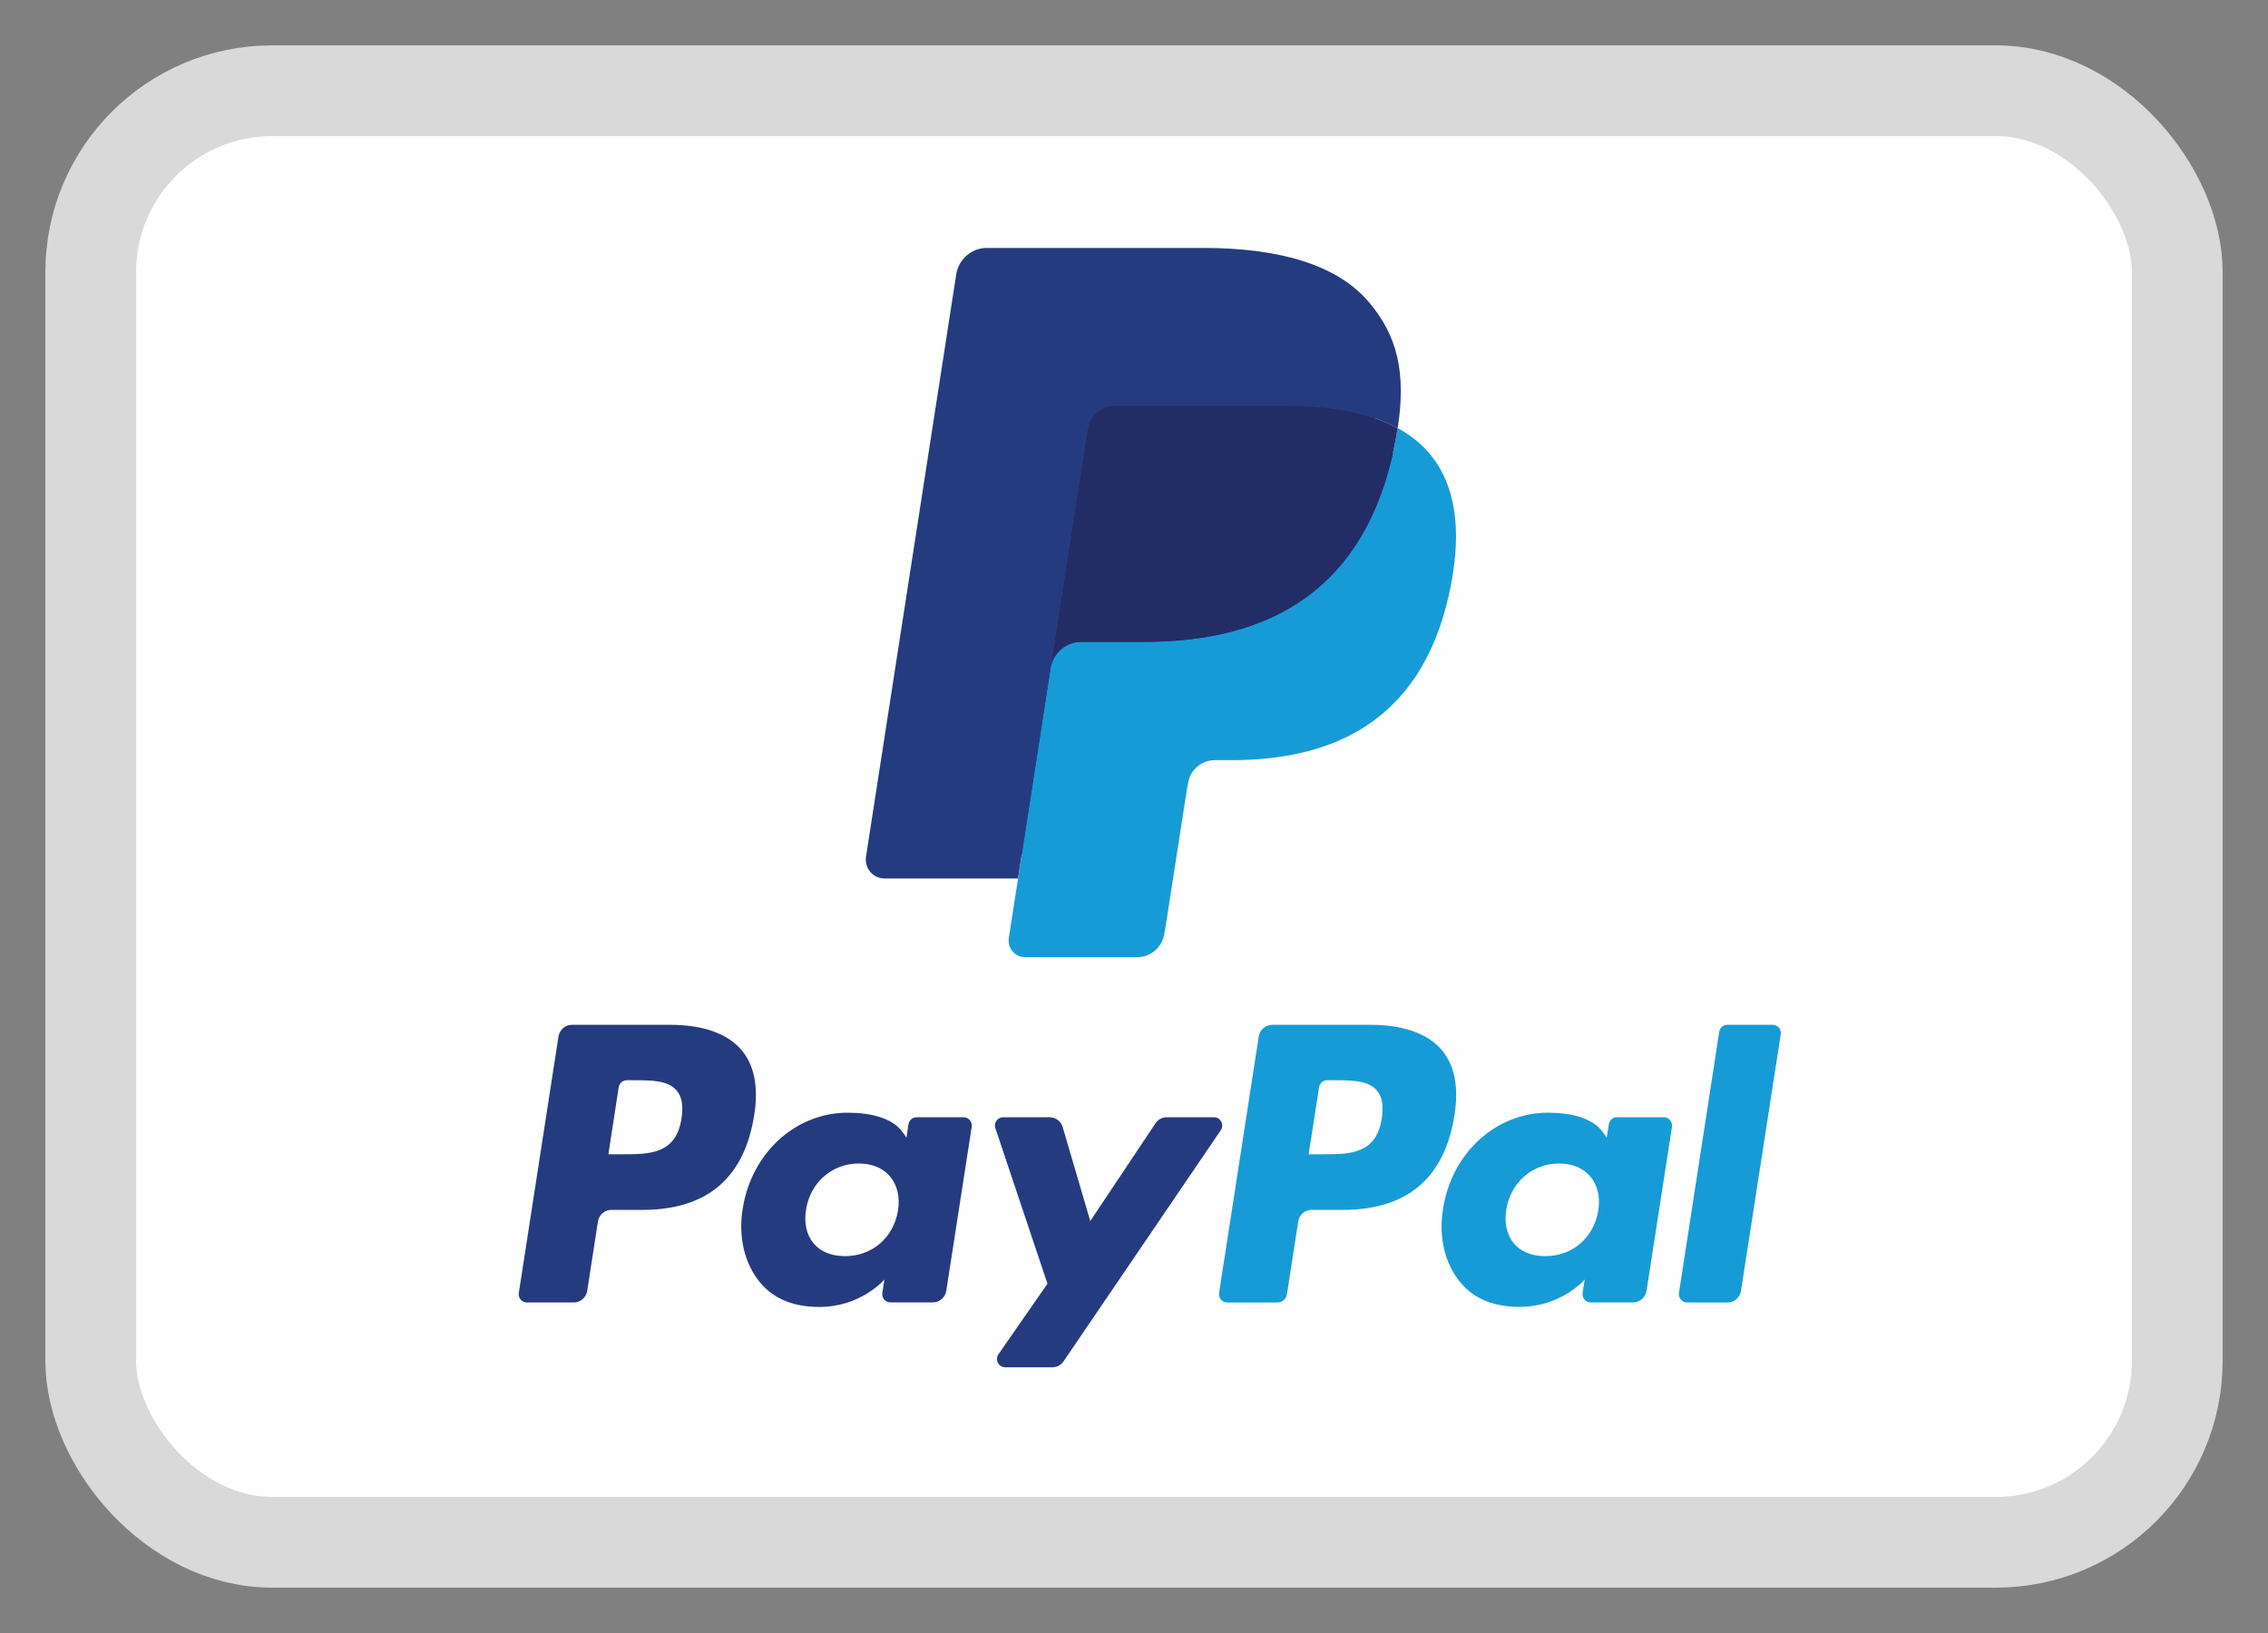 <svg width="25" height="18" viewBox="0 0 25 18" fill="none" xmlns="http://www.w3.org/2000/svg">
<rect x="0" y="0" width="25" height="18" fill="#808080" stroke="none"/>
<rect x="1" y="1" width="23" height="16" rx="2" fill="#FEFEFE" stroke="#D9D9D9"/>
<path fill-rule="evenodd" clip-rule="evenodd" d="M7.387 11.296H6.305C6.231 11.296 6.168 11.351 6.156 11.425L5.719 14.251C5.71 14.306 5.752 14.357 5.808 14.357H6.324C6.398 14.357 6.461 14.302 6.473 14.227L6.591 13.465C6.602 13.39 6.666 13.336 6.739 13.336H7.082C7.795 13.336 8.206 12.984 8.314 12.288C8.362 11.984 8.316 11.745 8.176 11.577C8.022 11.393 7.749 11.296 7.387 11.296ZM7.512 12.328C7.453 12.723 7.156 12.723 6.869 12.723H6.706L6.82 11.985C6.827 11.94 6.865 11.907 6.909 11.907H6.984C7.18 11.907 7.364 11.907 7.459 12.021C7.516 12.088 7.534 12.189 7.512 12.328ZM10.622 12.315H10.104C10.059 12.315 10.021 12.348 10.014 12.393L9.992 12.54L9.955 12.487C9.843 12.321 9.593 12.265 9.343 12.265C8.771 12.265 8.282 12.707 8.186 13.327C8.137 13.636 8.207 13.931 8.379 14.137C8.537 14.327 8.763 14.406 9.032 14.406C9.493 14.406 9.749 14.103 9.749 14.103L9.726 14.25C9.717 14.306 9.76 14.356 9.815 14.356H10.282C10.356 14.356 10.419 14.302 10.431 14.227L10.711 12.421C10.72 12.366 10.677 12.315 10.622 12.315ZM9.899 13.342C9.849 13.643 9.614 13.846 9.315 13.846C9.164 13.846 9.044 13.797 8.967 13.704C8.89 13.611 8.861 13.479 8.885 13.333C8.932 13.034 9.171 12.825 9.466 12.825C9.613 12.825 9.733 12.875 9.812 12.969C9.891 13.064 9.922 13.196 9.899 13.342ZM12.861 12.315H13.382C13.455 12.315 13.497 12.398 13.456 12.459L11.724 15.005C11.696 15.046 11.65 15.071 11.6 15.071H11.08C11.007 15.071 10.964 14.987 11.007 14.926L11.546 14.15L10.972 12.436C10.952 12.377 10.996 12.315 11.058 12.315H11.569C11.636 12.315 11.695 12.359 11.714 12.424L12.018 13.459L12.737 12.382C12.765 12.34 12.811 12.315 12.861 12.315Z" fill="#253B80"/>
<path fill-rule="evenodd" clip-rule="evenodd" d="M18.507 14.251L18.951 11.373C18.958 11.329 18.996 11.296 19.04 11.296H19.54C19.596 11.296 19.638 11.346 19.629 11.402L19.191 14.227C19.18 14.302 19.117 14.357 19.043 14.357H18.596C18.541 14.357 18.499 14.306 18.507 14.251ZM15.106 11.296H14.024C13.95 11.296 13.887 11.351 13.875 11.425L13.438 14.251C13.429 14.306 13.471 14.357 13.527 14.357H14.082C14.133 14.357 14.178 14.318 14.186 14.266L14.31 13.465C14.321 13.39 14.384 13.336 14.458 13.336H14.801C15.514 13.336 15.925 12.984 16.033 12.288C16.081 11.984 16.035 11.745 15.895 11.577C15.741 11.393 15.468 11.296 15.106 11.296ZM15.231 12.328C15.172 12.723 14.875 12.723 14.588 12.723H14.425L14.54 11.985C14.546 11.94 14.584 11.907 14.629 11.907H14.703C14.899 11.907 15.083 11.907 15.178 12.021C15.235 12.088 15.252 12.189 15.231 12.328ZM18.341 12.315H17.823C17.778 12.315 17.74 12.348 17.734 12.393L17.711 12.54L17.674 12.487C17.562 12.321 17.312 12.265 17.063 12.265C16.49 12.265 16.001 12.707 15.906 13.327C15.856 13.636 15.926 13.931 16.099 14.137C16.257 14.327 16.483 14.405 16.751 14.405C17.213 14.405 17.468 14.103 17.468 14.103L17.445 14.25C17.437 14.306 17.479 14.356 17.535 14.356H18.001C18.075 14.356 18.138 14.302 18.15 14.227L18.43 12.421C18.439 12.366 18.396 12.315 18.341 12.315ZM17.618 13.342C17.569 13.643 17.333 13.846 17.034 13.846C16.883 13.846 16.763 13.797 16.686 13.704C16.609 13.611 16.58 13.479 16.604 13.333C16.651 13.034 16.89 12.825 17.185 12.825C17.332 12.825 17.452 12.875 17.531 12.969C17.61 13.064 17.641 13.196 17.618 13.342Z" fill="#179BD7"/>
<path d="M11.392 10.285L11.525 9.424L11.229 9.417H9.813L10.797 3.068C10.8 3.049 10.81 3.031 10.824 3.018C10.839 3.006 10.857 2.999 10.877 2.999H13.263C14.055 2.999 14.602 3.166 14.887 3.498C15.021 3.653 15.106 3.816 15.147 3.994C15.191 4.182 15.191 4.406 15.149 4.679L15.146 4.699V4.874L15.28 4.951C15.393 5.012 15.482 5.082 15.551 5.162C15.665 5.295 15.739 5.463 15.771 5.664C15.803 5.87 15.792 6.115 15.739 6.392C15.678 6.711 15.58 6.989 15.446 7.216C15.324 7.426 15.167 7.6 14.982 7.735C14.805 7.862 14.595 7.96 14.357 8.022C14.126 8.083 13.864 8.114 13.575 8.114H13.39C13.257 8.114 13.128 8.162 13.027 8.25C12.925 8.339 12.858 8.461 12.837 8.594L12.823 8.671L12.588 10.188L12.578 10.243C12.575 10.261 12.57 10.27 12.563 10.276C12.556 10.281 12.547 10.285 12.538 10.285H11.392Z" fill="#253B80"/>
<path d="M15.407 4.719C15.399 4.766 15.391 4.813 15.382 4.862C15.068 6.507 13.991 7.075 12.616 7.075H11.916C11.748 7.075 11.606 7.199 11.58 7.368L11.222 9.683L11.12 10.339C11.103 10.45 11.187 10.55 11.297 10.55H12.539C12.685 10.55 12.81 10.441 12.834 10.293L12.846 10.229L13.08 8.719L13.095 8.636C13.117 8.488 13.243 8.379 13.39 8.379H13.575C14.778 8.379 15.72 7.882 15.995 6.442C16.11 5.841 16.051 5.339 15.746 4.986C15.654 4.88 15.54 4.791 15.407 4.719Z" fill="#179BD7"/>
<path d="M15.077 4.586C15.029 4.572 14.98 4.559 14.929 4.547C14.878 4.536 14.825 4.525 14.771 4.517C14.582 4.486 14.376 4.471 14.154 4.471H12.284C12.238 4.471 12.194 4.481 12.155 4.501C12.069 4.543 12.005 4.626 11.989 4.728L11.591 7.294L11.58 7.368C11.606 7.2 11.748 7.075 11.916 7.075H12.616C13.991 7.075 15.067 6.507 15.382 4.862C15.391 4.813 15.399 4.766 15.406 4.719C15.327 4.676 15.241 4.64 15.148 4.608C15.125 4.601 15.101 4.593 15.077 4.586Z" fill="#222D65"/>
<path d="M11.989 4.728C12.005 4.626 12.069 4.543 12.155 4.501C12.194 4.482 12.238 4.471 12.284 4.471H14.154C14.376 4.471 14.582 4.486 14.771 4.517C14.825 4.526 14.878 4.536 14.929 4.547C14.98 4.559 15.029 4.572 15.077 4.586C15.101 4.593 15.125 4.601 15.148 4.608C15.241 4.64 15.327 4.677 15.407 4.719C15.5 4.111 15.406 3.698 15.083 3.323C14.727 2.91 14.085 2.733 13.263 2.733H10.877C10.709 2.733 10.566 2.858 10.54 3.027L9.546 9.442C9.526 9.569 9.623 9.683 9.748 9.683H11.221L11.591 7.294L11.989 4.728Z" fill="#253B80"/>
</svg>

